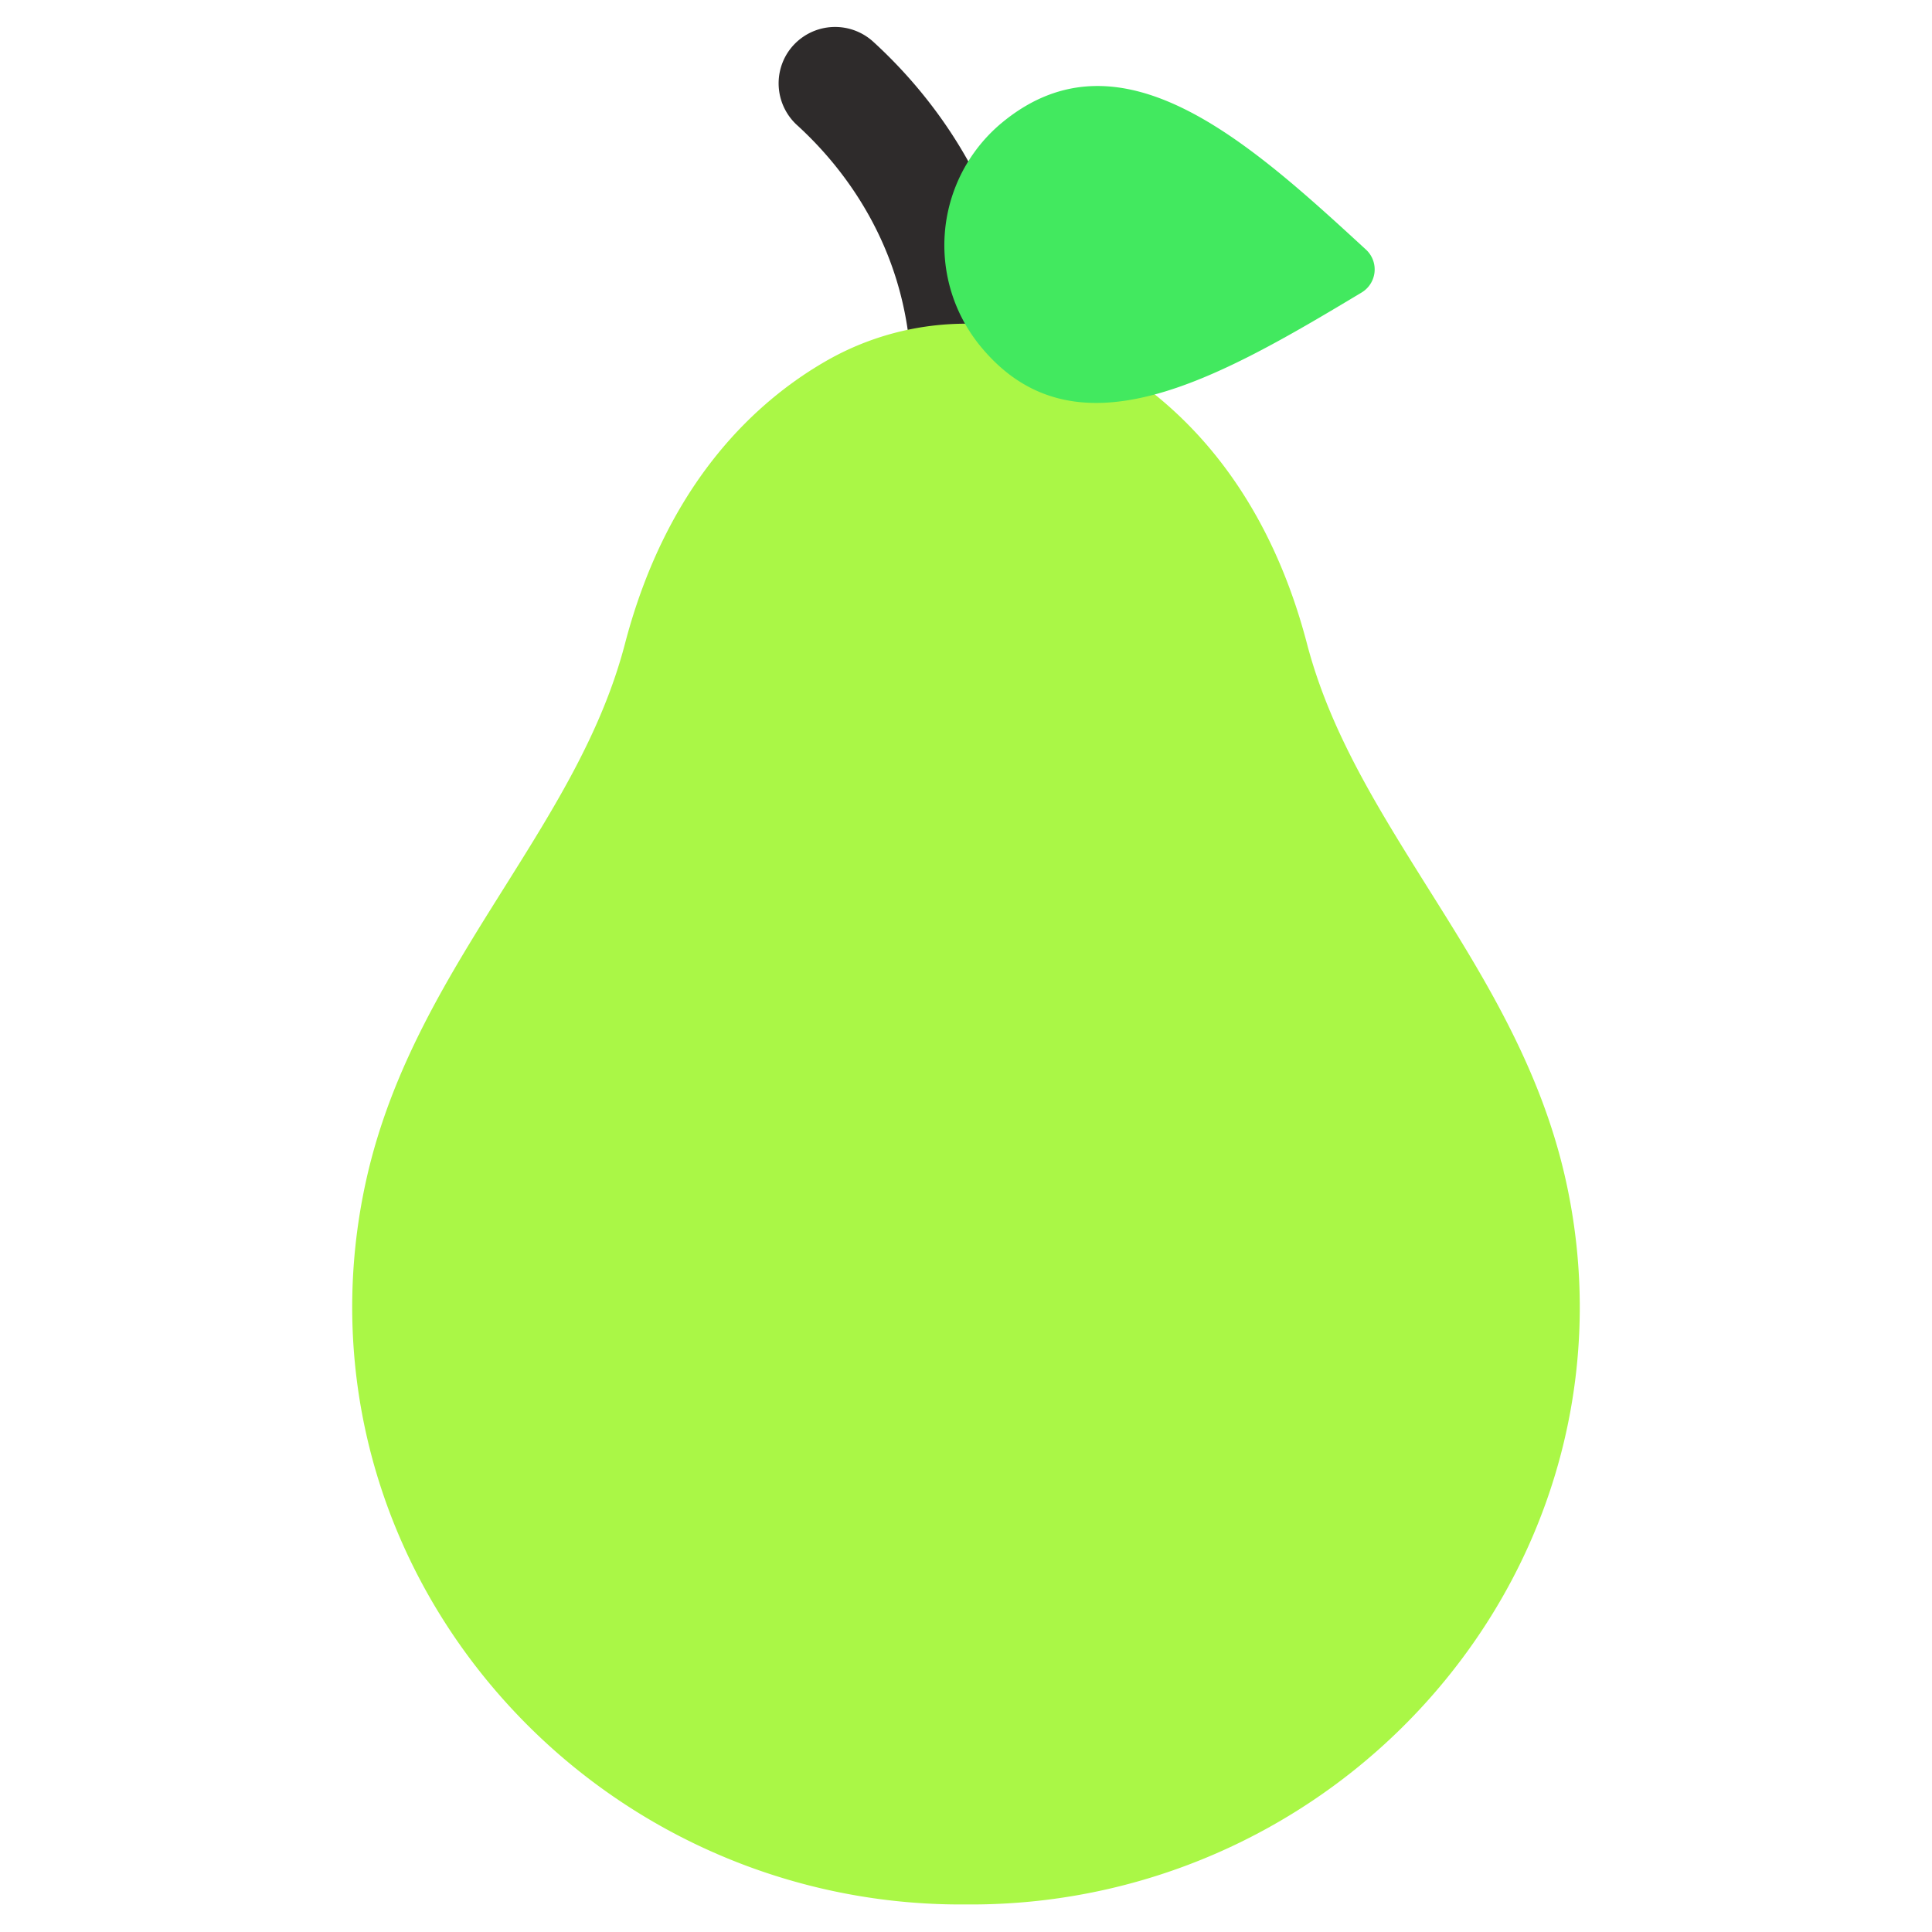 <svg id="Capa_1" data-name="Capa 1" xmlns="http://www.w3.org/2000/svg" viewBox="0 0 512 512"><defs><style>.cls-1{fill:#2e2b2b;}.cls-2{fill:#aaf746;}.cls-3{fill:#42e95f;}</style></defs><title>pear</title><path class="cls-1" d="M255.51,100.78h-.06a15,15,0,0,1-14.85-13c-3.84-27.18-19.07-45.24-29.34-54.59a15,15,0,0,1-2.72-18.92h0A15,15,0,0,1,231.35,11c14,12.76,34,36.78,39,72.75A15,15,0,0,1,255.51,100.78Z"/><path class="cls-2" d="M383.45,444.7a162.34,162.34,0,0,1-125.28,60h-4.34a162.34,162.34,0,0,1-125.28-60C98.18,407.3,86.7,359.17,97.07,312.65c6.63-29.76,21.85-54,36.57-77.44,13.32-21.23,25.9-41.27,32-64.67,11.36-43.39,35.55-64.85,53.86-75.2a74.48,74.48,0,0,1,73,0c18.3,10.35,42.49,31.81,53.85,75.2,6.12,23.4,18.71,43.44,32,64.67,14.72,23.43,29.94,47.67,36.57,77.44C425.3,359.17,413.82,407.3,383.45,444.7Z"/><path class="cls-3" d="M362,66.15a7.14,7.14,0,0,1-1.16,11.37c-38.41,23.08-76,44.71-101,14.25a42.2,42.2,0,0,1,5.9-59.43C297.13,6.68,331.17,37.79,362,66.15Z"/></svg>
